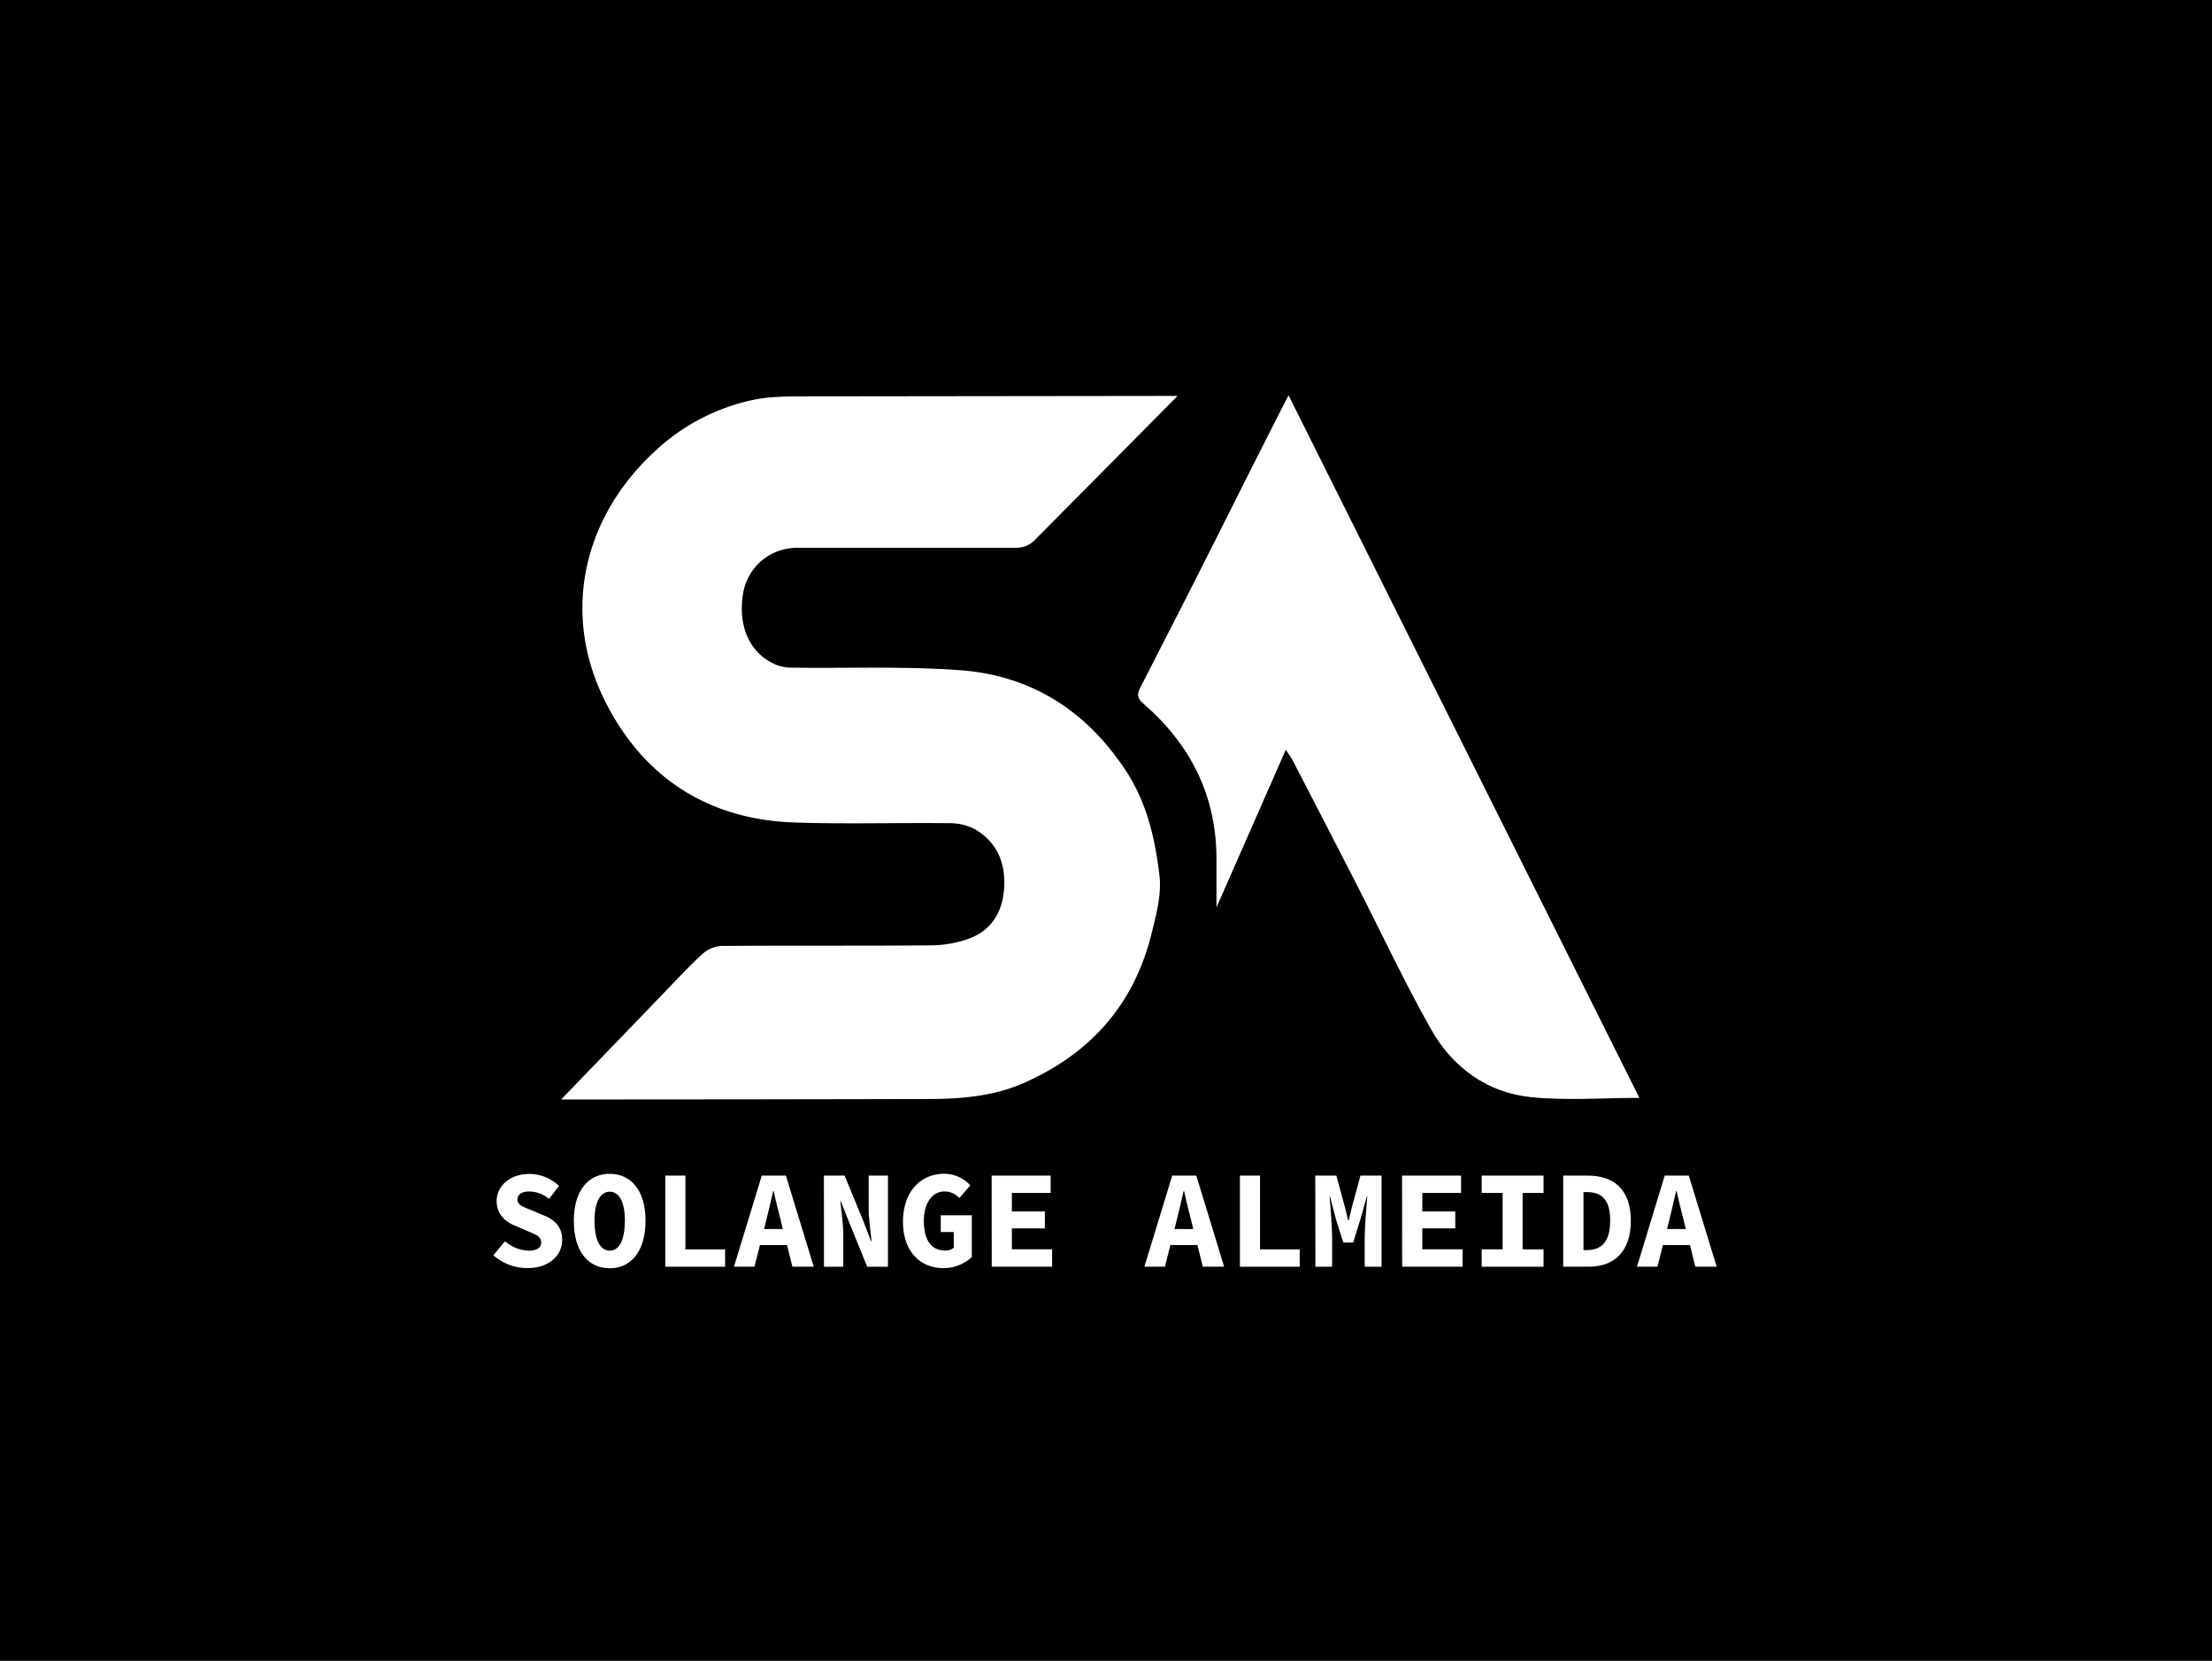 <svg id="Camada_1" data-name="Camada 1" xmlns="http://www.w3.org/2000/svg" viewBox="0 0 599.74 450.24"><defs><style>.cls-1{fill:#fff;}</style></defs><title>MODALIMAGEM</title><rect width="599.74" height="450.24"/><path class="cls-1" d="M314.37,237.4c.6,5.09-.89,10.59-2.16,15.74-4.75,19.19-16.59,32.5-34.58,40.43-8.32,3.67-17.18,4.35-26.1,4.37q-46.11.11-92.21.12h-7.18c9.49-9.84,18.34-19,27.21-28.21,3.64-3.78,7.2-7.64,11.05-11.19a8.49,8.49,0,0,1,5.13-2.22c18.88-.15,37.77,0,56.65-.16a31.12,31.12,0,0,0,11-2c6-2.4,8.76-7.48,9.09-13.85.34-6.72-2.08-12.22-7.94-15.64a15.12,15.12,0,0,0-7.21-1.63c-13.95-.16-27.91.29-41.85-.2-23.29-.81-40.77-12.2-51.1-32.65C151.86,166,158.49,140.22,177,122.87a55.79,55.79,0,0,1,27.42-14.51c4.67-.94,9.6-.89,14.41-.91l100.42-.12c-1.79,1.89-38.44,38.81-38.44,38.81-2.08,2.17-3.78,2.39-6.4,2.37H215.84a14.77,14.77,0,0,0-14.34,12.21c-1.57,9.2,1.89,16.66,9.15,19.59A12.16,12.16,0,0,0,215,181c15.11.2,30.26-.42,45.32.69,19.56,1.45,34.62,11.23,45.32,27.84C311.08,218.08,313.23,227.68,314.37,237.4Z"/><path class="cls-1" d="M444.49,297.63c-10.07,0-19.8.77-29.32-.2-12.07-1.21-21.4-8.13-27.26-18.55-7.23-12.84-13.48-26.22-20.2-39.34q-8.58-16.74-17.24-33.43c-.47-.91-1.13-1.73-1.86-2.84L329.82,246V233.18c.09-17.37-7-31.38-20-42.6-1.76-1.53-1.38-2.76-.57-4.34,5.85-11.46,11.75-22.89,17.53-34.38,7.2-14.3,22-43.82,22.6-44.67Z"/><path class="cls-1" d="M133.77,340.29l3.15-3.81a10.26,10.26,0,0,0,6.41,2.57c2.34,0,3.41-.91,3.41-2.16,0-1.74-1.45-2.2-3.78-3.18l-3.15-1.37c-2.71-1-5.16-3.15-5.16-6.74,0-4.09,3.64-7.35,8.86-7.35a11.62,11.62,0,0,1,8.05,3.25l-2.7,3.51a8.47,8.47,0,0,0-5.56-2c-1.82,0-3,.79-3,2.23s1.63,2,4,2.91l2.93,1.26c3.19,1.21,5.19,3.22,5.19,6.7,0,4.09-3.37,7.65-9.39,7.65A13.79,13.79,0,0,1,133.77,340.29Z"/><path class="cls-1" d="M155.58,330.93c0-8.25,4-12.72,9.72-12.72s9.72,4.41,9.72,12.69c0,8.45-4,12.92-9.72,12.92S155.58,339.38,155.58,330.93Zm13.85,0c0-5.11-1.59-7.87-4.12-7.87s-4.12,2.76-4.12,7.87c0,5.34,1.59,8.11,4.12,8.11s4.1-2.77,4.1-8.11Z"/><path class="cls-1" d="M180.39,318.7h5.45v20H196.6v4.7H180.39Z"/><path class="cls-1" d="M206.54,318.7h6.54l7.55,24.69h-5.79l-1.45-5.87h-7.34l-1.49,5.87H199Zm.63,14.48h5.08l-.55-2.27c-.63-2.46-1.37-5.34-1.93-8h-.15c-.59,2.61-1.26,5.49-1.89,8Z"/><path class="cls-1" d="M223.39,318.7H229L234.07,331l2.08,5.45h.15c-.26-2.61-.78-6.06-.78-9V318.7h5.23v24.7h-5.63l-5-12.31L228,325.71h-.15c.26,2.73.78,6,.78,8.94v8.75H223.4Z"/><path class="cls-1" d="M244.83,331.2c0-8.26,4.9-13,11.17-13a9.67,9.67,0,0,1,7.09,3.15l-3,3.44a5.21,5.21,0,0,0-4.08-1.78c-3.15,0-5.53,3-5.53,8s1.93,8,5.75,8a3.58,3.58,0,0,0,2.37-.76V334h-3.53v-4.54h8.42v11.33a11.49,11.49,0,0,1-7.55,3C249.72,343.85,244.83,339.49,244.83,331.2Z"/><path class="cls-1" d="M268.86,318.7h16v4.7H274.35v5h8.94V333h-8.94v5.67h10.91v4.71H268.89Z"/><path class="cls-1" d="M317.82,318.7h6.53l7.55,24.69h-5.79l-1.45-5.87h-7.33l-1.49,5.87h-5.56Zm.63,14.48h5.08l-.55-2.27c-.63-2.46-1.37-5.34-1.93-8h-.15c-.59,2.61-1.26,5.49-1.89,8Z"/><path class="cls-1" d="M336.18,318.7h5.45v20h10.76v4.7H336.18Z"/><path class="cls-1" d="M356.61,318.7h5.72l2.37,8.75.82,3.41h.15l.82-3.41,2.37-8.75h5.72V343.4H370v-7.65c0-2.76.48-8.81.71-11.44h-.11l-1.86,6.59-1.86,5.95h-2.67l-1.89-5.95-1.74-6.59h-.11c.26,2.65.71,8.67.71,11.44v7.65h-4.53Z"/><path class="cls-1" d="M380.14,318.7h16v4.7H385.63v5h8.94V333h-8.94v5.67h10.91v4.71H380.17Z"/><path class="cls-1" d="M401.73,338.69h5.67V323.4h-5.67v-4.7H418.5v4.7h-5.67v15.3h5.67v4.7H401.73Z"/><path class="cls-1" d="M423.84,318.7h6.68c7.05,0,11.65,3.78,11.65,12.23s-4.6,12.46-11.33,12.46h-7Zm6.38,20.19c3.78,0,6.35-2,6.35-8s-2.56-7.72-6.35-7.72h-.89V338.9Z"/><path class="cls-1" d="M451.36,318.7h6.53l7.55,24.69h-5.79l-1.45-5.87h-7.33l-1.48,5.87h-5.56Zm.63,14.48h5.08l-.55-2.27c-.63-2.46-1.37-5.34-1.93-8h-.15c-.59,2.61-1.26,5.49-1.89,8Z"/></svg>